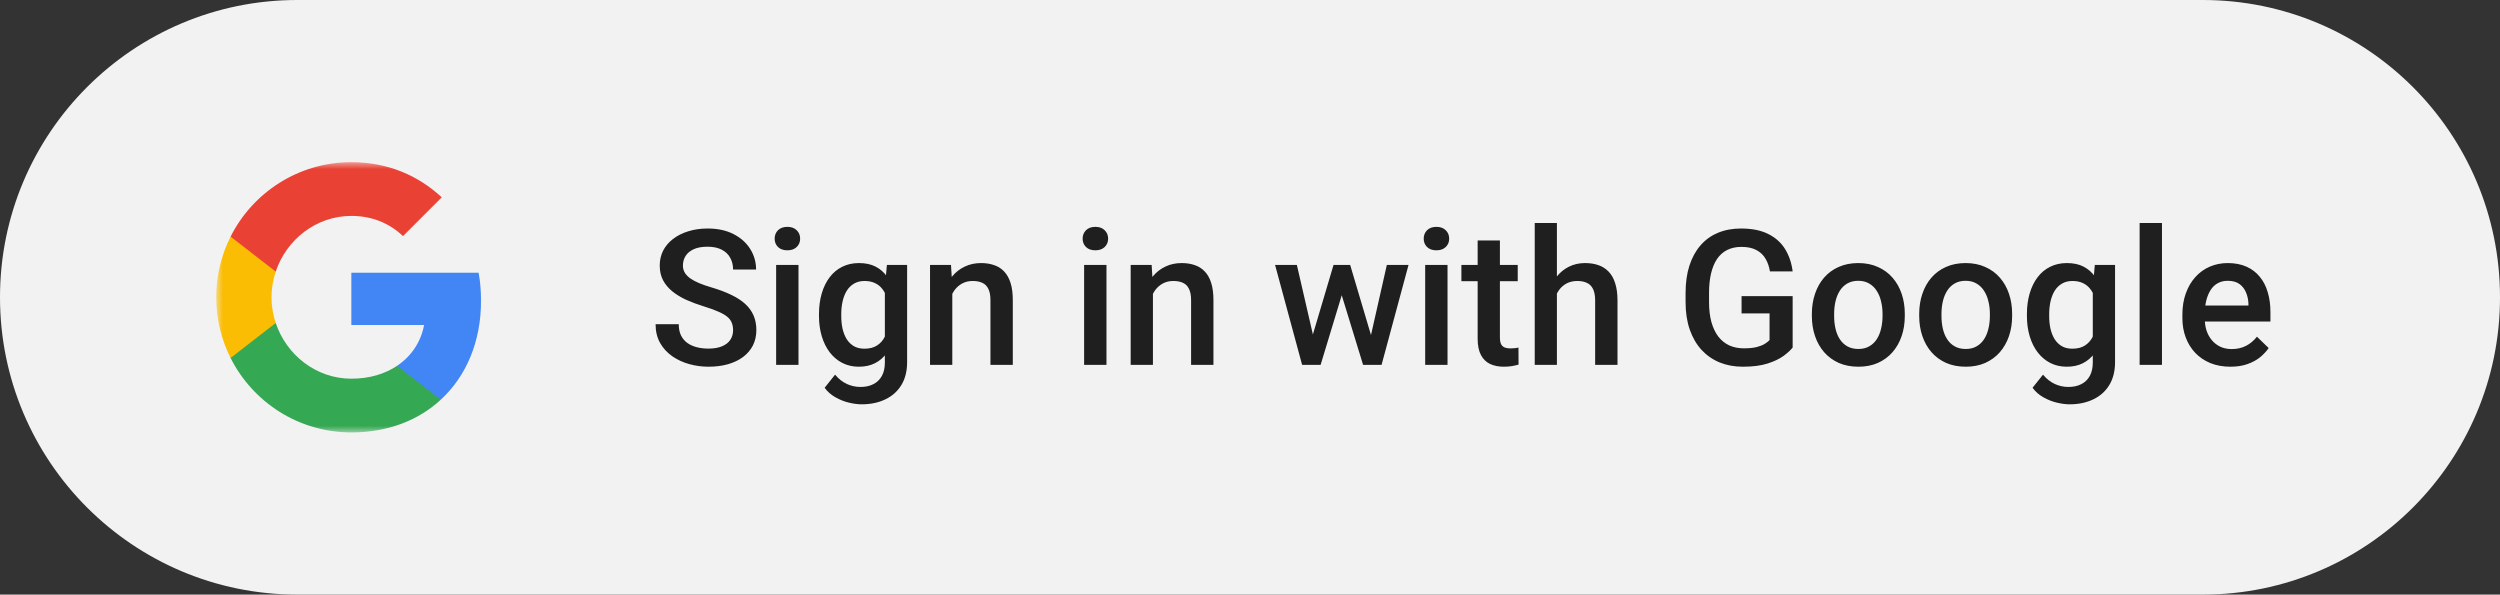 <svg width="185" height="44" viewBox="0 0 185 44" fill="none" xmlns="http://www.w3.org/2000/svg">
<rect x="0" y="0" width="185" height="44" fill="#333333" stroke="none"/>
<g clip-path="url(#clip0_1397_4539)">
<path d="M163 0H22C9.85 0 0 9.85 0 22C0 34.15 9.85 44 22 44H163C175.15 44 185 34.15 185 22C185 9.85 175.15 0 163 0Z" fill="#F2F2F2"/>
<mask id="mask0_1397_4539" style="mask-type:luminance" maskUnits="userSpaceOnUse" x="16" y="12" width="20" height="20">
<path d="M36 12H16V32H36V12Z" fill="white"/>
</mask>
<g mask="url(#mask0_1397_4539)">
<path d="M35.6 22.227C35.6 21.518 35.536 20.836 35.418 20.182H26V24.05H31.382C31.15 25.3 30.445 26.359 29.386 27.068V29.577H32.618C34.509 27.836 35.6 25.273 35.6 22.227Z" fill="#4285F4"/>
<path d="M26 32C28.7 32 30.963 31.105 32.618 29.578L29.386 27.069C28.491 27.669 27.345 28.023 26 28.023C23.395 28.023 21.191 26.264 20.404 23.9H17.064V26.491C18.709 29.759 22.091 32 26 32Z" fill="#34A853"/>
<path d="M20.404 23.9C20.204 23.3 20.091 22.659 20.091 22C20.091 21.341 20.204 20.7 20.404 20.1V17.509H17.064C16.386 18.859 16 20.386 16 22C16 23.613 16.386 25.141 17.064 26.491L20.404 23.9Z" fill="#FBBC04"/>
<path d="M26 15.977C27.468 15.977 28.786 16.482 29.823 17.473L32.691 14.604C30.959 12.991 28.695 12 26 12C22.091 12 18.709 14.241 17.064 17.509L20.404 20.1C21.191 17.736 23.395 15.977 26 15.977Z" fill="#E94235"/>
</g>
<path d="M54.248 24.436C54.248 24.231 54.216 24.049 54.152 23.89C54.093 23.73 53.986 23.584 53.831 23.452C53.676 23.32 53.457 23.192 53.175 23.069C52.897 22.942 52.541 22.812 52.108 22.68C51.634 22.534 51.197 22.372 50.796 22.194C50.399 22.012 50.053 21.802 49.757 21.565C49.461 21.324 49.23 21.048 49.066 20.738C48.902 20.424 48.82 20.061 48.82 19.651C48.82 19.246 48.905 18.877 49.073 18.544C49.246 18.211 49.49 17.924 49.805 17.683C50.124 17.436 50.5 17.247 50.933 17.115C51.366 16.979 51.844 16.91 52.368 16.91C53.106 16.91 53.742 17.047 54.275 17.32C54.813 17.594 55.226 17.961 55.513 18.421C55.804 18.881 55.95 19.389 55.95 19.945H54.248C54.248 19.617 54.177 19.328 54.036 19.077C53.899 18.822 53.69 18.621 53.407 18.476C53.129 18.33 52.776 18.257 52.348 18.257C51.942 18.257 51.605 18.318 51.336 18.441C51.067 18.564 50.867 18.731 50.734 18.94C50.602 19.15 50.536 19.387 50.536 19.651C50.536 19.838 50.579 20.009 50.666 20.164C50.753 20.314 50.885 20.456 51.062 20.588C51.24 20.715 51.464 20.836 51.732 20.95C52.001 21.064 52.318 21.174 52.683 21.278C53.234 21.442 53.715 21.625 54.125 21.825C54.535 22.021 54.877 22.244 55.15 22.495C55.424 22.746 55.629 23.031 55.766 23.35C55.902 23.664 55.971 24.022 55.971 24.423C55.971 24.842 55.886 25.22 55.718 25.558C55.549 25.89 55.308 26.175 54.993 26.412C54.683 26.645 54.31 26.825 53.872 26.952C53.439 27.075 52.956 27.137 52.423 27.137C51.944 27.137 51.473 27.073 51.008 26.945C50.547 26.818 50.128 26.624 49.75 26.364C49.372 26.1 49.071 25.772 48.848 25.38C48.624 24.983 48.513 24.521 48.513 23.992H50.228C50.228 24.316 50.283 24.591 50.393 24.819C50.507 25.047 50.664 25.234 50.864 25.38C51.065 25.521 51.297 25.626 51.562 25.694C51.83 25.763 52.117 25.797 52.423 25.797C52.824 25.797 53.159 25.74 53.428 25.626C53.701 25.512 53.906 25.352 54.043 25.148C54.18 24.942 54.248 24.705 54.248 24.436ZM59.088 19.604V27H57.434V19.604H59.088ZM57.324 17.662C57.324 17.412 57.406 17.204 57.57 17.04C57.739 16.871 57.971 16.787 58.268 16.787C58.559 16.787 58.789 16.871 58.958 17.04C59.127 17.204 59.211 17.412 59.211 17.662C59.211 17.908 59.127 18.113 58.958 18.277C58.789 18.441 58.559 18.523 58.268 18.523C57.971 18.523 57.739 18.441 57.57 18.277C57.406 18.113 57.324 17.908 57.324 17.662ZM65.63 19.604H67.127V26.795C67.127 27.46 66.986 28.025 66.703 28.49C66.421 28.955 66.026 29.308 65.52 29.55C65.015 29.796 64.429 29.919 63.764 29.919C63.481 29.919 63.167 29.878 62.82 29.796C62.478 29.714 62.146 29.582 61.822 29.399C61.503 29.222 61.237 28.987 61.023 28.695L61.795 27.725C62.059 28.039 62.351 28.269 62.67 28.415C62.989 28.561 63.324 28.634 63.675 28.634C64.053 28.634 64.374 28.563 64.639 28.422C64.908 28.285 65.115 28.082 65.261 27.814C65.407 27.545 65.48 27.216 65.48 26.829V21.278L65.63 19.604ZM60.605 23.384V23.24C60.605 22.68 60.674 22.169 60.81 21.709C60.947 21.244 61.143 20.845 61.398 20.513C61.654 20.175 61.964 19.918 62.328 19.74C62.693 19.558 63.105 19.467 63.565 19.467C64.044 19.467 64.452 19.553 64.789 19.727C65.131 19.9 65.416 20.148 65.644 20.472C65.871 20.791 66.049 21.174 66.177 21.62C66.309 22.062 66.407 22.554 66.471 23.097V23.555C66.412 24.083 66.311 24.566 66.17 25.004C66.029 25.441 65.842 25.82 65.609 26.139C65.377 26.458 65.09 26.704 64.748 26.877C64.411 27.05 64.012 27.137 63.552 27.137C63.101 27.137 62.693 27.043 62.328 26.856C61.968 26.67 61.658 26.408 61.398 26.07C61.143 25.733 60.947 25.337 60.81 24.881C60.674 24.421 60.605 23.922 60.605 23.384ZM62.253 23.24V23.384C62.253 23.721 62.285 24.035 62.349 24.327C62.417 24.619 62.52 24.876 62.656 25.1C62.797 25.318 62.975 25.491 63.19 25.619C63.408 25.742 63.666 25.804 63.962 25.804C64.349 25.804 64.666 25.722 64.912 25.558C65.163 25.394 65.354 25.172 65.486 24.895C65.623 24.612 65.719 24.297 65.773 23.951V22.714C65.746 22.445 65.689 22.194 65.603 21.962C65.52 21.73 65.409 21.527 65.268 21.354C65.126 21.176 64.949 21.039 64.734 20.943C64.52 20.843 64.267 20.793 63.976 20.793C63.679 20.793 63.422 20.857 63.203 20.984C62.984 21.112 62.804 21.287 62.663 21.511C62.526 21.734 62.424 21.994 62.355 22.29C62.287 22.586 62.253 22.903 62.253 23.24ZM70.47 21.183V27H68.822V19.604H70.374L70.47 21.183ZM70.176 23.028L69.643 23.021C69.647 22.497 69.72 22.017 69.861 21.579C70.007 21.142 70.208 20.766 70.463 20.451C70.723 20.137 71.033 19.895 71.393 19.727C71.753 19.553 72.154 19.467 72.596 19.467C72.951 19.467 73.272 19.517 73.56 19.617C73.851 19.713 74.1 19.87 74.305 20.089C74.514 20.308 74.674 20.592 74.783 20.943C74.893 21.29 74.947 21.716 74.947 22.222V27H73.293V22.215C73.293 21.859 73.241 21.579 73.136 21.374C73.035 21.164 72.887 21.016 72.691 20.93C72.5 20.838 72.261 20.793 71.974 20.793C71.691 20.793 71.438 20.852 71.215 20.971C70.992 21.089 70.802 21.251 70.647 21.456C70.497 21.661 70.381 21.898 70.299 22.167C70.217 22.436 70.176 22.723 70.176 23.028ZM81.879 19.604V27H80.225V19.604H81.879ZM80.115 17.662C80.115 17.412 80.197 17.204 80.361 17.04C80.53 16.871 80.762 16.787 81.059 16.787C81.35 16.787 81.58 16.871 81.749 17.04C81.918 17.204 82.002 17.412 82.002 17.662C82.002 17.908 81.918 18.113 81.749 18.277C81.58 18.441 81.35 18.523 81.059 18.523C80.762 18.523 80.53 18.441 80.361 18.277C80.197 18.113 80.115 17.908 80.115 17.662ZM85.317 21.183V27H83.67V19.604H85.222L85.317 21.183ZM85.023 23.028L84.49 23.021C84.495 22.497 84.568 22.017 84.709 21.579C84.855 21.142 85.055 20.766 85.311 20.451C85.57 20.137 85.88 19.895 86.24 19.727C86.6 19.553 87.001 19.467 87.443 19.467C87.799 19.467 88.12 19.517 88.407 19.617C88.699 19.713 88.947 19.87 89.152 20.089C89.362 20.308 89.522 20.592 89.631 20.943C89.74 21.29 89.795 21.716 89.795 22.222V27H88.141V22.215C88.141 21.859 88.088 21.579 87.983 21.374C87.883 21.164 87.735 21.016 87.539 20.93C87.348 20.838 87.108 20.793 86.821 20.793C86.539 20.793 86.286 20.852 86.062 20.971C85.839 21.089 85.65 21.251 85.495 21.456C85.345 21.661 85.228 21.898 85.147 22.167C85.064 22.436 85.023 22.723 85.023 23.028ZM96.973 25.359L98.682 19.604H99.734L99.447 21.326L97.725 27H96.781L96.973 25.359ZM95.968 19.604L97.301 25.387L97.41 27H96.357L94.355 19.604H95.968ZM101.334 25.318L102.626 19.604H104.232L102.236 27H101.184L101.334 25.318ZM99.912 19.604L101.601 25.291L101.812 27H100.869L99.126 21.319L98.839 19.604H99.912ZM107.117 19.604V27H105.463V19.604H107.117ZM105.354 17.662C105.354 17.412 105.436 17.204 105.6 17.04C105.768 16.871 106.001 16.787 106.297 16.787C106.589 16.787 106.819 16.871 106.987 17.04C107.156 17.204 107.24 17.412 107.24 17.662C107.24 17.908 107.156 18.113 106.987 18.277C106.819 18.441 106.589 18.523 106.297 18.523C106.001 18.523 105.768 18.441 105.6 18.277C105.436 18.113 105.354 17.908 105.354 17.662ZM112.312 19.604V20.807H108.143V19.604H112.312ZM109.346 17.792H110.993V24.956C110.993 25.184 111.025 25.359 111.089 25.482C111.157 25.601 111.251 25.681 111.369 25.722C111.488 25.763 111.627 25.783 111.786 25.783C111.9 25.783 112.009 25.776 112.114 25.763C112.219 25.749 112.303 25.735 112.367 25.722L112.374 26.98C112.237 27.02 112.078 27.057 111.896 27.089C111.718 27.121 111.513 27.137 111.28 27.137C110.902 27.137 110.567 27.071 110.275 26.939C109.984 26.802 109.756 26.581 109.592 26.275C109.428 25.97 109.346 25.564 109.346 25.059V17.792ZM115.211 16.5V27H113.57V16.5H115.211ZM114.924 23.028L114.391 23.021C114.395 22.511 114.466 22.039 114.603 21.606C114.744 21.174 114.94 20.797 115.19 20.479C115.446 20.155 115.751 19.907 116.106 19.733C116.462 19.556 116.856 19.467 117.289 19.467C117.654 19.467 117.982 19.517 118.273 19.617C118.57 19.717 118.825 19.879 119.039 20.102C119.253 20.321 119.415 20.608 119.524 20.964C119.638 21.315 119.695 21.743 119.695 22.249V27H118.041V22.235C118.041 21.88 117.989 21.597 117.884 21.388C117.784 21.178 117.635 21.028 117.439 20.936C117.243 20.841 117.004 20.793 116.722 20.793C116.425 20.793 116.163 20.852 115.936 20.971C115.712 21.089 115.525 21.251 115.375 21.456C115.225 21.661 115.111 21.898 115.033 22.167C114.96 22.436 114.924 22.723 114.924 23.028ZM132.656 21.914V25.715C132.515 25.902 132.294 26.107 131.993 26.33C131.697 26.549 131.303 26.738 130.811 26.898C130.318 27.057 129.705 27.137 128.972 27.137C128.347 27.137 127.775 27.032 127.256 26.822C126.736 26.608 126.287 26.296 125.909 25.886C125.535 25.476 125.246 24.977 125.041 24.389C124.836 23.796 124.733 23.122 124.733 22.365V21.675C124.733 20.923 124.827 20.253 125.014 19.665C125.205 19.073 125.479 18.571 125.834 18.161C126.189 17.751 126.618 17.441 127.119 17.231C127.625 17.017 128.197 16.91 128.835 16.91C129.651 16.91 130.325 17.047 130.858 17.32C131.396 17.589 131.811 17.963 132.103 18.441C132.394 18.92 132.579 19.467 132.656 20.082H130.975C130.92 19.736 130.813 19.426 130.653 19.152C130.498 18.879 130.275 18.665 129.983 18.51C129.696 18.35 129.323 18.27 128.862 18.27C128.466 18.27 128.117 18.346 127.816 18.496C127.516 18.646 127.265 18.867 127.064 19.159C126.868 19.451 126.72 19.806 126.62 20.226C126.52 20.645 126.47 21.123 126.47 21.661V22.365C126.47 22.912 126.527 23.398 126.641 23.821C126.759 24.245 126.928 24.603 127.146 24.895C127.37 25.186 127.641 25.407 127.96 25.558C128.279 25.703 128.639 25.776 129.04 25.776C129.432 25.776 129.753 25.744 130.004 25.681C130.255 25.612 130.453 25.533 130.599 25.441C130.749 25.346 130.865 25.255 130.947 25.168V23.192H128.876V21.914H132.656ZM134.078 23.384V23.227C134.078 22.693 134.156 22.199 134.311 21.743C134.465 21.283 134.689 20.884 134.98 20.547C135.277 20.205 135.637 19.941 136.061 19.754C136.489 19.562 136.972 19.467 137.51 19.467C138.052 19.467 138.535 19.562 138.959 19.754C139.387 19.941 139.75 20.205 140.046 20.547C140.342 20.884 140.568 21.283 140.723 21.743C140.878 22.199 140.955 22.693 140.955 23.227V23.384C140.955 23.917 140.878 24.412 140.723 24.867C140.568 25.323 140.342 25.722 140.046 26.064C139.75 26.401 139.39 26.665 138.966 26.856C138.542 27.043 138.061 27.137 137.523 27.137C136.981 27.137 136.496 27.043 136.067 26.856C135.644 26.665 135.284 26.401 134.987 26.064C134.691 25.722 134.465 25.323 134.311 24.867C134.156 24.412 134.078 23.917 134.078 23.384ZM135.726 23.227V23.384C135.726 23.716 135.76 24.031 135.828 24.327C135.896 24.623 136.004 24.883 136.149 25.106C136.295 25.33 136.482 25.505 136.71 25.633C136.938 25.76 137.209 25.824 137.523 25.824C137.829 25.824 138.093 25.76 138.316 25.633C138.544 25.505 138.731 25.33 138.877 25.106C139.023 24.883 139.13 24.623 139.198 24.327C139.271 24.031 139.308 23.716 139.308 23.384V23.227C139.308 22.898 139.271 22.588 139.198 22.297C139.13 22.001 139.021 21.739 138.87 21.511C138.724 21.283 138.537 21.105 138.31 20.977C138.086 20.845 137.82 20.779 137.51 20.779C137.2 20.779 136.931 20.845 136.703 20.977C136.48 21.105 136.295 21.283 136.149 21.511C136.004 21.739 135.896 22.001 135.828 22.297C135.76 22.588 135.726 22.898 135.726 23.227ZM142.021 23.384V23.227C142.021 22.693 142.099 22.199 142.254 21.743C142.409 21.283 142.632 20.884 142.924 20.547C143.22 20.205 143.58 19.941 144.004 19.754C144.432 19.562 144.915 19.467 145.453 19.467C145.995 19.467 146.479 19.562 146.902 19.754C147.331 19.941 147.693 20.205 147.989 20.547C148.285 20.884 148.511 21.283 148.666 21.743C148.821 22.199 148.898 22.693 148.898 23.227V23.384C148.898 23.917 148.821 24.412 148.666 24.867C148.511 25.323 148.285 25.722 147.989 26.064C147.693 26.401 147.333 26.665 146.909 26.856C146.485 27.043 146.005 27.137 145.467 27.137C144.924 27.137 144.439 27.043 144.011 26.856C143.587 26.665 143.227 26.401 142.931 26.064C142.634 25.722 142.409 25.323 142.254 24.867C142.099 24.412 142.021 23.917 142.021 23.384ZM143.669 23.227V23.384C143.669 23.716 143.703 24.031 143.771 24.327C143.84 24.623 143.947 24.883 144.093 25.106C144.239 25.33 144.425 25.505 144.653 25.633C144.881 25.76 145.152 25.824 145.467 25.824C145.772 25.824 146.036 25.76 146.26 25.633C146.488 25.505 146.674 25.33 146.82 25.106C146.966 24.883 147.073 24.623 147.142 24.327C147.215 24.031 147.251 23.716 147.251 23.384V23.227C147.251 22.898 147.215 22.588 147.142 22.297C147.073 22.001 146.964 21.739 146.813 21.511C146.668 21.283 146.481 21.105 146.253 20.977C146.03 20.845 145.763 20.779 145.453 20.779C145.143 20.779 144.874 20.845 144.646 20.977C144.423 21.105 144.239 21.283 144.093 21.511C143.947 21.739 143.84 22.001 143.771 22.297C143.703 22.588 143.669 22.898 143.669 23.227ZM155.017 19.604H156.514V26.795C156.514 27.46 156.372 28.025 156.09 28.49C155.807 28.955 155.413 29.308 154.907 29.55C154.401 29.796 153.816 29.919 153.15 29.919C152.868 29.919 152.553 29.878 152.207 29.796C151.865 29.714 151.533 29.582 151.209 29.399C150.89 29.222 150.623 28.987 150.409 28.695L151.182 27.725C151.446 28.039 151.738 28.269 152.057 28.415C152.376 28.561 152.711 28.634 153.062 28.634C153.44 28.634 153.761 28.563 154.025 28.422C154.294 28.285 154.502 28.082 154.647 27.814C154.793 27.545 154.866 27.216 154.866 26.829V21.278L155.017 19.604ZM149.992 23.384V23.24C149.992 22.68 150.061 22.169 150.197 21.709C150.334 21.244 150.53 20.845 150.785 20.513C151.04 20.175 151.35 19.918 151.715 19.74C152.079 19.558 152.492 19.467 152.952 19.467C153.431 19.467 153.839 19.553 154.176 19.727C154.518 19.9 154.802 20.148 155.03 20.472C155.258 20.791 155.436 21.174 155.563 21.62C155.696 22.062 155.794 22.554 155.857 23.097V23.555C155.798 24.083 155.698 24.566 155.557 25.004C155.415 25.441 155.229 25.82 154.996 26.139C154.764 26.458 154.477 26.704 154.135 26.877C153.798 27.05 153.399 27.137 152.938 27.137C152.487 27.137 152.079 27.043 151.715 26.856C151.355 26.67 151.045 26.408 150.785 26.07C150.53 25.733 150.334 25.337 150.197 24.881C150.061 24.421 149.992 23.922 149.992 23.384ZM151.64 23.24V23.384C151.64 23.721 151.672 24.035 151.735 24.327C151.804 24.619 151.906 24.876 152.043 25.1C152.184 25.318 152.362 25.491 152.576 25.619C152.795 25.742 153.052 25.804 153.349 25.804C153.736 25.804 154.053 25.722 154.299 25.558C154.549 25.394 154.741 25.172 154.873 24.895C155.01 24.612 155.105 24.297 155.16 23.951V22.714C155.133 22.445 155.076 22.194 154.989 21.962C154.907 21.73 154.796 21.527 154.654 21.354C154.513 21.176 154.335 21.039 154.121 20.943C153.907 20.843 153.654 20.793 153.362 20.793C153.066 20.793 152.809 20.857 152.59 20.984C152.371 21.112 152.191 21.287 152.05 21.511C151.913 21.734 151.811 21.994 151.742 22.29C151.674 22.586 151.64 22.903 151.64 23.24ZM159.986 16.5V27H158.332V16.5H159.986ZM165.052 27.137C164.505 27.137 164.01 27.048 163.568 26.87C163.131 26.688 162.757 26.435 162.447 26.111C162.142 25.788 161.907 25.407 161.743 24.97C161.579 24.532 161.497 24.061 161.497 23.555V23.281C161.497 22.703 161.581 22.178 161.75 21.709C161.919 21.24 162.153 20.838 162.454 20.506C162.755 20.169 163.11 19.911 163.521 19.733C163.931 19.556 164.375 19.467 164.854 19.467C165.382 19.467 165.845 19.556 166.241 19.733C166.638 19.911 166.966 20.162 167.226 20.485C167.49 20.804 167.686 21.185 167.813 21.627C167.946 22.069 168.012 22.557 168.012 23.09V23.794H162.297V22.611H166.385V22.481C166.376 22.185 166.316 21.907 166.207 21.648C166.102 21.388 165.94 21.178 165.722 21.019C165.503 20.859 165.211 20.779 164.847 20.779C164.573 20.779 164.329 20.838 164.115 20.957C163.906 21.071 163.73 21.237 163.589 21.456C163.448 21.675 163.338 21.939 163.261 22.249C163.188 22.554 163.151 22.898 163.151 23.281V23.555C163.151 23.878 163.195 24.179 163.281 24.457C163.372 24.73 163.505 24.97 163.678 25.175C163.851 25.38 164.061 25.542 164.307 25.66C164.553 25.774 164.833 25.831 165.147 25.831C165.544 25.831 165.897 25.751 166.207 25.592C166.517 25.432 166.786 25.207 167.014 24.915L167.882 25.756C167.722 25.988 167.515 26.212 167.26 26.426C167.005 26.635 166.692 26.806 166.323 26.939C165.959 27.071 165.535 27.137 165.052 27.137Z" fill="#1F1F1F"/>
</g>
<defs>
<clipPath id="clip0_1397_4539">
<rect width="185" height="44" fill="white"/>
</clipPath>
</defs>
</svg>
